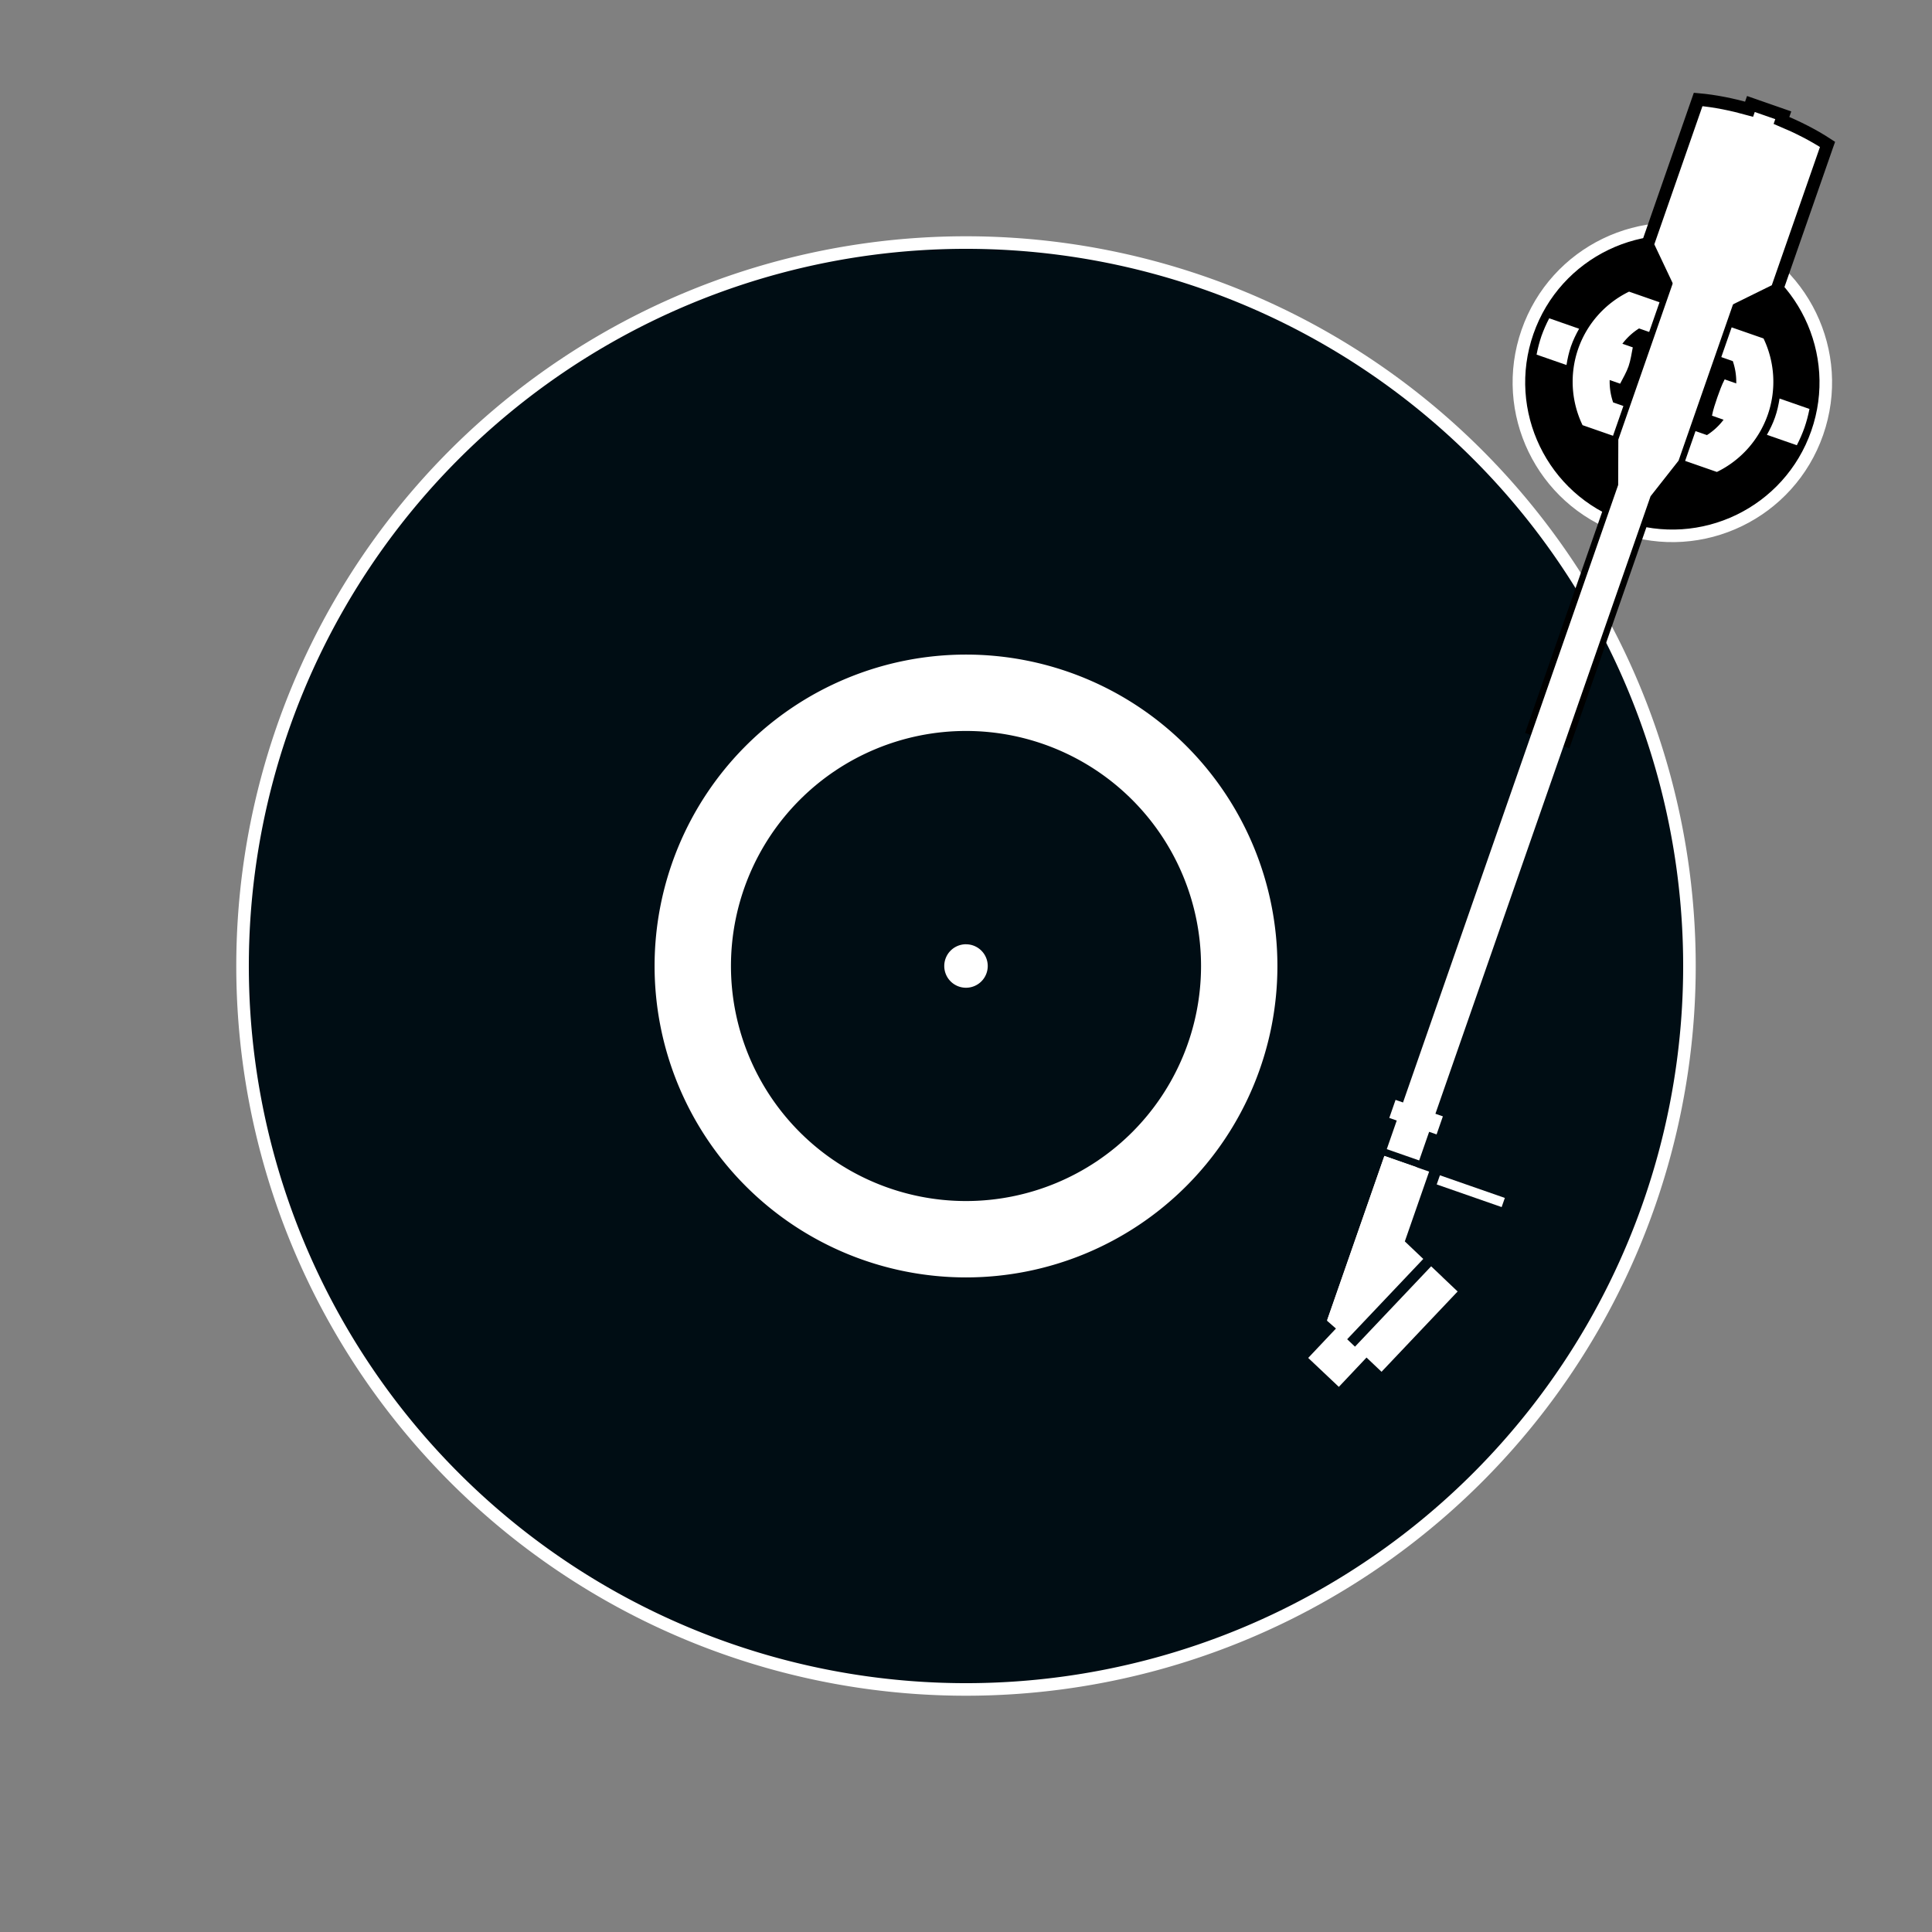 <?xml version="1.0" encoding="UTF-8" standalone="no"?>
<!-- Created with Inkscape (http://www.inkscape.org/) -->

<svg
   xmlns:dc="http://purl.org/dc/elements/1.1/"
   xmlns:cc="http://creativecommons.org/ns#"
   xmlns:rdf="http://www.w3.org/1999/02/22-rdf-syntax-ns#"
   xmlns:svg="http://www.w3.org/2000/svg"
   xmlns="http://www.w3.org/2000/svg"
   xmlns:sodipodi="http://sodipodi.sourceforge.net/DTD/sodipodi-0.dtd"
   xmlns:inkscape="http://www.inkscape.org/namespaces/inkscape"
   width="64px"
   height="64px"
   viewBox="0 0 64 64"
   version="1.1"
   id="SVGRoot"
   inkscape:version="0.92.3 (2405546, 2018-03-11)"
   sodipodi:docname="icon.svg">
  <rect x="0" y="0" width="64" height="64" fill="#808080" stroke="none"/>
  <sodipodi:namedview
     id="base"
     pagecolor="#ffffff"
     bordercolor="#666666"
     borderopacity="1.0"
     inkscape:pageopacity="0.0"
     inkscape:pageshadow="2"
     inkscape:zoom="32"
     inkscape:cx="48.928852"
     inkscape:cy="38.424135"
     inkscape:document-units="px"
     inkscape:current-layer="layer1"
     showgrid="false"
     inkscape:window-width="3840"
     inkscape:window-height="2092"
     inkscape:window-x="3840"
     inkscape:window-y="0"
     inkscape:window-maximized="1"
     inkscape:grid-bbox="true"
     gridtolerance="1"
     objecttolerance="7"
     inkscape:snap-path-clip="true">
    <inkscape:grid
       type="xygrid"
       id="grid820"
       empspacing="8" />
  </sodipodi:namedview>
  <defs
     id="defs1366" />
  <g
     id="layer1"
     inkscape:groupmode="layer"
     inkscape:label="Vinyl"
     style="display:inline;opacity:1">
    <rect
       style="opacity:1;vector-effect:none;fill:#ffffff;fill-opacity:1;stroke:#ffffff;stroke-width:0.355;stroke-linecap:butt;stroke-linejoin:miter;stroke-miterlimit:4;stroke-dasharray:none;stroke-dashoffset:0;stroke-opacity:1;paint-order:markers stroke fill"
       id="rect1110"
       width="28.84"
       height="28.164"
       x="16.934"
       y="17.933" />
    <path
       style="display:inline;opacity:1;fill:#000d14;fill-opacity:1;stroke:#ffffff;stroke-width:0.416;stroke-miterlimit:4;stroke-dasharray:none;stroke-opacity:1;paint-order:markers stroke fill"
       d="M 32,8.035 A 23.965,23.965 0 0 0 8.035,32 23.965,23.965 0 0 0 32,55.965 23.965,23.965 0 0 0 55.965,32 23.965,23.965 0 0 0 32,8.035 Z M 32,21.892 A 10.109,10.109 0 0 1 42.108,32 10.109,10.109 0 0 1 32,42.108 10.109,10.109 0 0 1 21.892,32 10.109,10.109 0 0 1 32,21.892 Z"
       id="path822"
       inkscape:connector-curvature="0" />
    <path
       style="display:inline;opacity:1;fill:#000d14;fill-opacity:1;stroke-width:0.324"
       d="M 32,24.214 A 7.787,7.787 0 0 0 24.214,32 7.787,7.787 0 0 0 32,39.786 7.787,7.787 0 0 0 39.786,32 7.787,7.787 0 0 0 32,24.214 Z m 0,7.067 A 0.719,0.719 0 0 1 32.72,32 0.719,0.719 0 0 1 32,32.72 0.719,0.719 0 0 1 31.28,32 0.719,0.719 0 0 1 32,31.28 Z"
       id="path822-3-6"
       inkscape:connector-curvature="0" />
  </g>
  <g
     inkscape:groupmode="layer"
     id="layer3"
     inkscape:label="Arm"
     style="display:inline;opacity:1">
    <circle
       style="fill:#000000;fill-opacity:1;stroke:#ffffff;stroke-width:0.416;stroke-miterlimit:4;stroke-dasharray:none;stroke-opacity:1;paint-order:markers stroke fill"
       id="path829"
       cx="56.482"
       cy="-6.266"
       r="5.082"
       inkscape:transform-center-x="-25.099286"
       inkscape:transform-center-y="-17.975728"
       transform="rotate(19.21)" />
    <path
       style="opacity:1;vector-effect:none;fill:#ffffff;fill-opacity:1;stroke:none;stroke-width:1.761;stroke-linecap:butt;stroke-linejoin:miter;stroke-miterlimit:4;stroke-dasharray:none;stroke-dashoffset:0;stroke-opacity:0.993"
       d="m 45.86,38.292 -1.377,3.952 -0.525,1.506 0.297,0.26 -0.919,0.973 1.015,0.959 0.917,-0.972 0.497,0.472 2.521,-2.66 -0.501,-0.475 6.13e-4,-0.002 -0.377,-0.357 -2.523,2.662 -0.259,-0.246 2.521,-2.66 -0.611,-0.581 0.805,-2.312 -0.608,-0.212 z"
       id="rect1101"
       inkscape:connector-curvature="0"
       sodipodi:nodetypes="ccccccccccccccccccc"
       inkscape:transform-center-x="-15.511024"
       inkscape:transform-center-y="11.474261" />
    <path
       style="color:#000000;font-style:normal;font-variant:normal;font-weight:normal;font-stretch:normal;font-size:medium;line-height:normal;font-family:sans-serif;font-variant-ligatures:normal;font-variant-position:normal;font-variant-caps:normal;font-variant-numeric:normal;font-variant-alternates:normal;font-feature-settings:normal;text-indent:0;text-align:start;text-decoration:none;text-decoration-line:none;text-decoration-style:solid;text-decoration-color:#000000;letter-spacing:normal;word-spacing:normal;text-transform:none;writing-mode:lr-tb;direction:ltr;text-orientation:mixed;dominant-baseline:auto;baseline-shift:baseline;text-anchor:start;white-space:normal;shape-padding:0;clip-rule:nonzero;display:inline;overflow:visible;visibility:visible;opacity:1;isolation:auto;mix-blend-mode:normal;color-interpolation:sRGB;color-interpolation-filters:linearRGB;solid-color:#000000;solid-opacity:1;vector-effect:none;fill:#ffffff;fill-opacity:1;fill-rule:nonzero;stroke:none;stroke-width:0.221;stroke-linecap:butt;stroke-linejoin:miter;stroke-miterlimit:4;stroke-dasharray:none;stroke-dashoffset:0;stroke-opacity:1;color-rendering:auto;image-rendering:auto;shape-rendering:auto;text-rendering:auto;enable-background:accumulate"
       d="m 47.699,38.933 -0.106,0.303 2.151,0.75 0.106,-0.303 z"
       id="path1204-3"
       inkscape:connector-curvature="0"
       sodipodi:nodetypes="ccccc"
       inkscape:transform-center-x="-18.422312"
       inkscape:transform-center-y="8.8173369" />
    <path
       style="display:inline;opacity:1;vector-effect:none;fill:#ffffff;fill-opacity:1;stroke-width:0.61;stroke-linecap:butt;stroke-linejoin:miter;stroke-miterlimit:4;stroke-dasharray:none;stroke-dashoffset:0;stroke-opacity:1"
       d="m 53.965,9.661 a 3.325,3.325 0 0 0 -1.685,1.893 3.325,3.325 0 0 0 0.144,2.53 l 4.45,1.55 a 3.325,3.325 0 0 0 1.685,-1.893 3.325,3.325 0 0 0 -0.14,-2.529 z m 0.331,1.219 3.105,1.082 a 2.097,2.097 0 0 1 -0.002,1.375 2.097,2.097 0 0 1 -0.854,1.076 l -3.108,-1.083 a 2.097,2.097 0 0 1 0.001,-1.373 2.097,2.097 0 0 1 0.857,-1.077 z"
       id="path829-6"
       inkscape:connector-curvature="0"
       inkscape:transform-center-x="-0.12815253"
       inkscape:transform-center-y="-0.11820868" />
    <path
       style="display:inline;opacity:1;fill:#ffffff;fill-opacity:1;stroke-width:0.677"
       d="m 51.32,10.544 c -0.099,0.189 -0.185,0.385 -0.257,0.586 -0.068,0.202 -0.122,0.408 -0.162,0.617 l 0.991,0.345 c 0.033,-0.208 0.078,-0.415 0.149,-0.621 0.072,-0.206 0.166,-0.398 0.269,-0.581 z m 1.25,0.435 c -0.106,0.182 -0.2,0.374 -0.271,0.581 -0.072,0.206 -0.118,0.414 -0.147,0.622 l 1.517,0.528 c 0.098,-0.189 0.208,-0.375 0.279,-0.576 0.069,-0.202 0.099,-0.417 0.14,-0.627 z m 4.561,1.589 c -0.099,0.189 -0.169,0.39 -0.241,0.591 -0.068,0.202 -0.139,0.402 -0.178,0.611 l 1.56,0.544 c 0.106,-0.181 0.199,-0.373 0.271,-0.579 0.072,-0.207 0.118,-0.415 0.148,-0.624 z m 1.819,0.634 c -0.033,0.209 -0.078,0.417 -0.15,0.623 -0.072,0.206 -0.165,0.396 -0.269,0.579 l 0.991,0.345 c 0.098,-0.189 0.183,-0.384 0.254,-0.584 0.069,-0.202 0.124,-0.408 0.165,-0.618 z"
       id="rect861-5-5"
       inkscape:connector-curvature="0"
       sodipodi:nodetypes="ccccscccscccccccccscccsccccc"
       inkscape:transform-center-x="-0.12881819"
       inkscape:transform-center-y="-0.11887668" />
    <path
       style="color:#000000;font-style:normal;font-variant:normal;font-weight:normal;font-stretch:normal;font-size:medium;line-height:normal;font-family:sans-serif;font-variant-ligatures:normal;font-variant-position:normal;font-variant-caps:normal;font-variant-numeric:normal;font-variant-alternates:normal;font-feature-settings:normal;text-indent:0;text-align:start;text-decoration:none;text-decoration-line:none;text-decoration-style:solid;text-decoration-color:#000000;letter-spacing:normal;word-spacing:normal;text-transform:none;writing-mode:lr-tb;direction:ltr;text-orientation:mixed;dominant-baseline:auto;baseline-shift:baseline;text-anchor:start;white-space:normal;shape-padding:0;clip-rule:nonzero;display:inline;overflow:visible;visibility:visible;opacity:1;isolation:auto;mix-blend-mode:normal;color-interpolation:sRGB;color-interpolation-filters:linearRGB;solid-color:#000000;solid-opacity:1;vector-effect:none;fill:#000000;fill-opacity:1;fill-rule:nonzero;stroke:none;stroke-width:1.219;stroke-linecap:butt;stroke-linejoin:miter;stroke-miterlimit:4;stroke-dasharray:none;stroke-dashoffset:0;stroke-opacity:1;color-rendering:auto;image-rendering:auto;shape-rendering:auto;text-rendering:auto;enable-background:accumulate"
       d="m 55.006,10.067 -1.548,4.443 2.298,0.801 1.548,-4.443 z"
       id="path1024-6"
       inkscape:connector-curvature="0"
       sodipodi:nodetypes="ccccc"
       inkscape:transform-center-x="-25.081101"
       inkscape:transform-center-y="-17.953473" />
    <path
       style="color:#000000;font-style:normal;font-variant:normal;font-weight:normal;font-stretch:normal;font-size:medium;line-height:normal;font-family:sans-serif;font-variant-ligatures:normal;font-variant-position:normal;font-variant-caps:normal;font-variant-numeric:normal;font-variant-alternates:normal;font-feature-settings:normal;text-indent:0;text-align:start;text-decoration:none;text-decoration-line:none;text-decoration-style:solid;text-decoration-color:#000000;letter-spacing:normal;word-spacing:normal;text-transform:none;writing-mode:lr-tb;direction:ltr;text-orientation:mixed;dominant-baseline:auto;baseline-shift:baseline;text-anchor:start;white-space:normal;shape-padding:0;clip-rule:nonzero;display:inline;overflow:visible;visibility:visible;opacity:1;isolation:auto;mix-blend-mode:normal;color-interpolation:sRGB;color-interpolation-filters:linearRGB;solid-color:#000000;solid-opacity:1;vector-effect:none;fill:#ffffff;fill-opacity:1;fill-rule:nonzero;stroke:#000000;stroke-width:0.416;stroke-linecap:butt;stroke-linejoin:miter;stroke-miterlimit:4;stroke-dasharray:none;stroke-dashoffset:0;stroke-opacity:1;paint-order:markers stroke fill;color-rendering:auto;image-rendering:auto;shape-rendering:auto;text-rendering:auto;enable-background:accumulate"
       d="m 55.454,9.267 -1.845,5.296 -0.005,1.502 -2.818,8.087 1.073,0.374 2.818,-8.087 0.928,-1.18 1.845,-5.296 z"
       id="path1024-62"
       inkscape:connector-curvature="0"
       sodipodi:nodetypes="ccccccccc"
       inkscape:transform-center-x="-23.818345"
       inkscape:transform-center-y="-13.746151" />
    <path
       style="display:inline;opacity:1;fill:#ffffff;fill-opacity:1;stroke:#000000;stroke-width:0.416;stroke-linejoin:miter;stroke-miterlimit:4;stroke-dasharray:none;stroke-opacity:1;paint-order:stroke markers fill"
       d="m 58.001,3.445 -0.06,0.172 C 57.388,3.464 56.826,3.345 56.253,3.295 l -0.054,0.155 -1.622,4.656 0.738,1.56 1.996,0.695 1.55,-0.763 1.673,-4.801 0.005,-0.014 C 60.058,4.468 59.543,4.212 59.014,3.989 l 0.059,-0.17 z"
       id="path829-3"
       inkscape:connector-curvature="0"
       sodipodi:nodetypes="ccccccccccccc"
       inkscape:transform-center-x="-27.257686"
       inkscape:transform-center-y="-23.81436" />
    <path
       style="color:#000000;font-style:normal;font-variant:normal;font-weight:normal;font-stretch:normal;font-size:medium;line-height:normal;font-family:sans-serif;font-variant-ligatures:normal;font-variant-position:normal;font-variant-caps:normal;font-variant-numeric:normal;font-variant-alternates:normal;font-feature-settings:normal;text-indent:0;text-align:start;text-decoration:none;text-decoration-line:none;text-decoration-style:solid;text-decoration-color:#000000;letter-spacing:normal;word-spacing:normal;text-transform:none;writing-mode:lr-tb;direction:ltr;text-orientation:mixed;dominant-baseline:auto;baseline-shift:baseline;text-anchor:start;white-space:normal;shape-padding:0;clip-rule:nonzero;display:inline;overflow:visible;visibility:visible;opacity:1;isolation:auto;mix-blend-mode:normal;color-interpolation:sRGB;color-interpolation-filters:linearRGB;solid-color:#000000;solid-opacity:1;vector-effect:none;fill:#ffffff;fill-opacity:1;fill-rule:nonzero;stroke:none;stroke-width:0.352;stroke-linecap:butt;stroke-linejoin:miter;stroke-miterlimit:4;stroke-dasharray:none;stroke-dashoffset:0;stroke-opacity:1;paint-order:markers stroke fill;color-rendering:auto;image-rendering:auto;shape-rendering:auto;text-rendering:auto;enable-background:accumulate"
       d="m 55.454,9.267 -1.845,5.296 -0.005,1.502 -7.127,20.456 -0.247,-0.086 -0.208,0.598 0.247,0.086 -0.33,0.948 1.073,0.374 0.33,-0.948 0.247,0.086 0.208,-0.598 -0.247,-0.086 7.127,-20.456 0.928,-1.18 1.845,-5.296 z m -9.595,29.025 -1.901,5.457 2.357,-3.311 0.617,-1.772 z"
       id="path1024"
       inkscape:connector-curvature="0"
       sodipodi:nodetypes="cccccccccccccccccccccc"
       inkscape:transform-center-x="-20.404162"
       inkscape:transform-center-y="-4.134065" />
  </g>
</svg>
